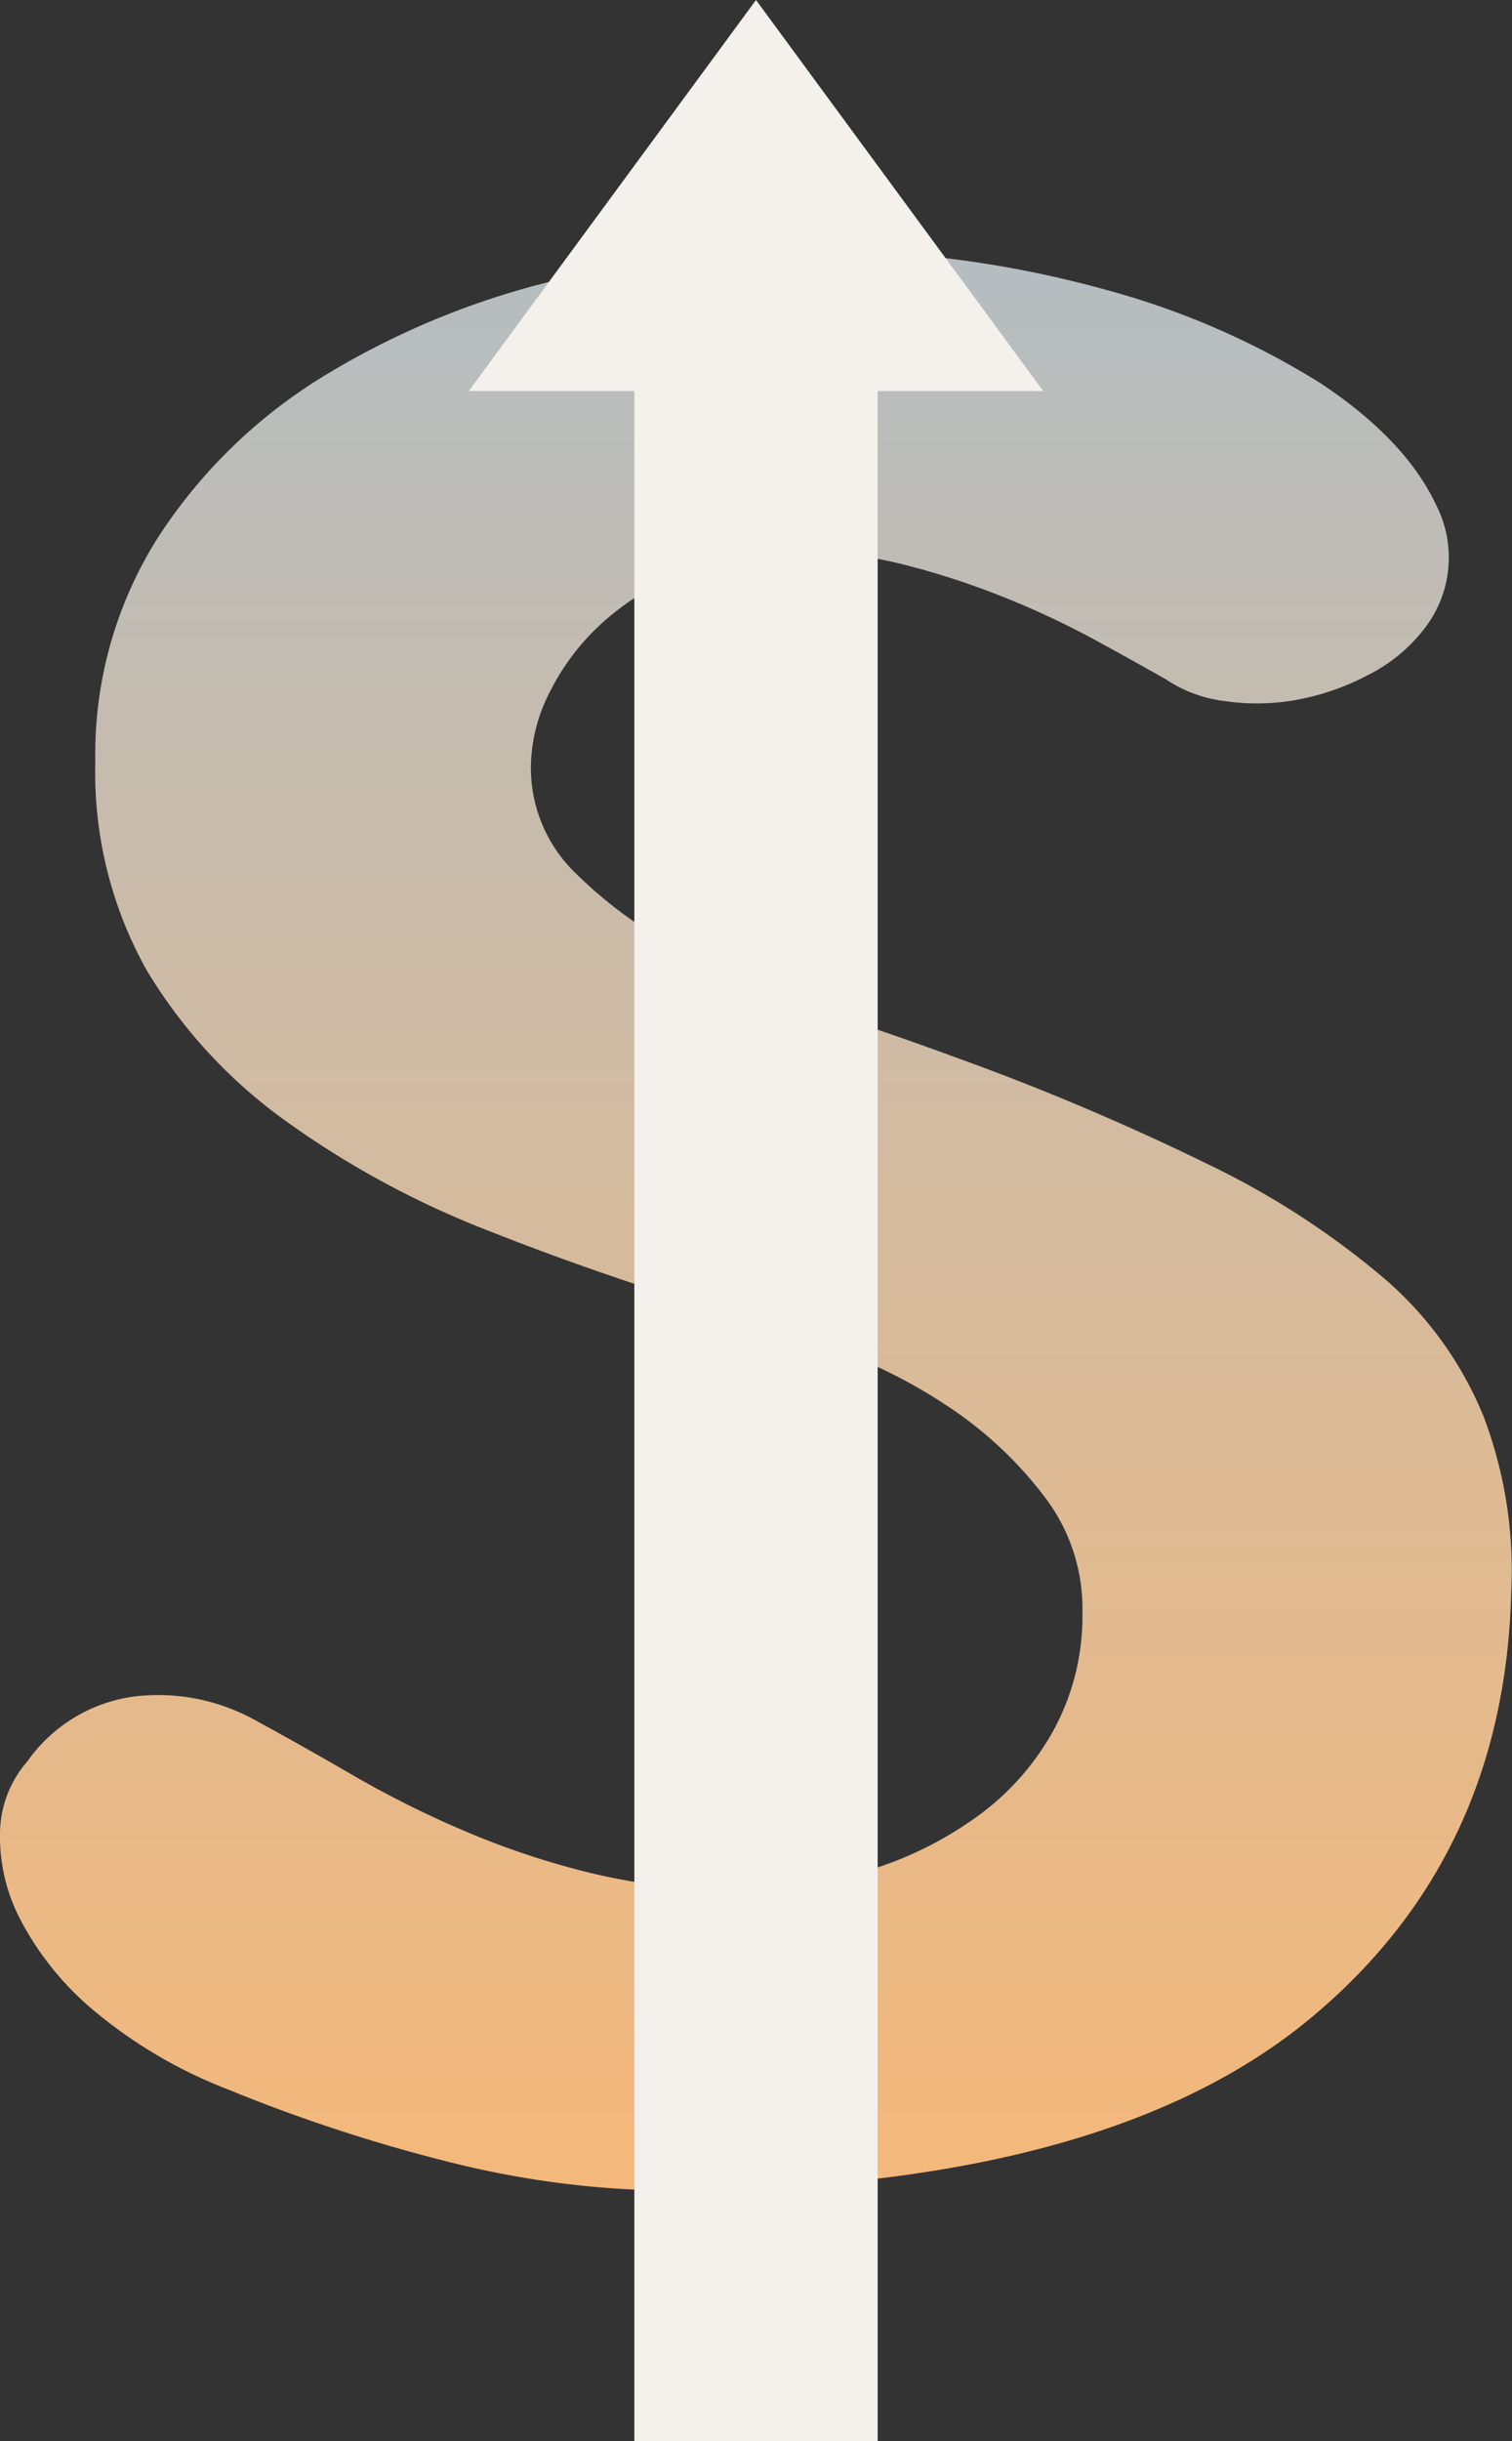 <svg xmlns="http://www.w3.org/2000/svg" xmlns:xlink="http://www.w3.org/1999/xlink" viewBox="0 0 92.96 150"><rect x="0" y="0" width="92.96" height="150" fill="#333333" stroke="none"/><defs><style>.cls-1{fill:url(#未命名的渐变_45);}.cls-2{fill:#f4f0ec;}</style><linearGradient id="未命名的渐变_45" x1="46.48" y1="134.66" x2="46.48" y2="15.34" gradientUnits="userSpaceOnUse"><stop offset="0" stop-color="#f4b87a"/><stop offset="1" stop-color="#b5bdc1"/></linearGradient></defs><title>Blowing sand(扬沙)</title><g id="图层_2" data-name="图层 2"><g id="图层_21" data-name="图层 21"><g id="Blowing_sand_扬沙_" data-name="Blowing sand(扬沙)"><path class="cls-1" d="M32.64,47.14a9,9,0,0,0,2.78,6.55,27.63,27.63,0,0,0,6.84,4.91,57.15,57.15,0,0,0,8.53,3.61q4.45,1.47,8,2.78a153.49,153.49,0,0,1,15.47,6.55,50.64,50.64,0,0,1,10.82,7,22.23,22.23,0,0,1,6.14,8.52,26.67,26.67,0,0,1,1.69,10.81q-.41,16.22-12.3,26.12t-36.3,10.57a57.4,57.4,0,0,1-16.76-1.72A99.62,99.62,0,0,1,14,128.39a29.21,29.21,0,0,1-8.23-4.84,18.41,18.41,0,0,1-4.46-5.48A11,11,0,0,1,0,112.66a6.8,6.8,0,0,1,1.68-4.42,9.58,9.58,0,0,1,6.65-4,12.32,12.32,0,0,1,7.24,1.4q3,1.63,6.25,3.52a63.13,63.13,0,0,0,6.94,3.44,49.76,49.76,0,0,0,7.74,2.54,37.7,37.7,0,0,0,8.82,1A27.25,27.25,0,0,0,53.17,115,22.57,22.57,0,0,0,60,111.68a16.11,16.11,0,0,0,4.76-5.33,14.67,14.67,0,0,0,1.79-7.29,11.29,11.29,0,0,0-2.18-6.88A24.08,24.08,0,0,0,59.12,87a32,32,0,0,0-6.74-3.68A62.75,62.75,0,0,0,45.73,81q-8.32-2.45-15.57-5.32a56,56,0,0,1-12.6-6.8A31.08,31.08,0,0,1,9,59.59,24.88,24.88,0,0,1,5.86,46.81,24.89,24.89,0,0,1,9.73,33a32,32,0,0,1,10.21-9.91,49.47,49.47,0,0,1,14.38-5.9,63.34,63.34,0,0,1,16.37-1.8A66.64,66.64,0,0,1,68,17.81a49,49,0,0,1,13.19,5.74Q86.39,27,88.28,31a7.1,7.1,0,0,1-.7,7.62,10,10,0,0,1-3.47,2.86A15.19,15.19,0,0,1,79.75,43a13.66,13.66,0,0,1-4.46.08,8.24,8.24,0,0,1-3.57-1.31q-2-1.14-4.57-2.54a53.53,53.53,0,0,0-5.45-2.54,48.16,48.16,0,0,0-6.15-2,27.1,27.1,0,0,0-6.65-.82,17.49,17.49,0,0,0-6.74,1.23,17.3,17.3,0,0,0-5.06,3.11,14.45,14.45,0,0,0-3.27,4.26A10.28,10.28,0,0,0,32.64,47.14Z"/><polygon class="cls-2" points="64.14 24.03 46.48 0 28.82 24.03 39 24.03 39 150 53.96 150 53.96 24.03 64.14 24.03"/></g></g></g></svg>